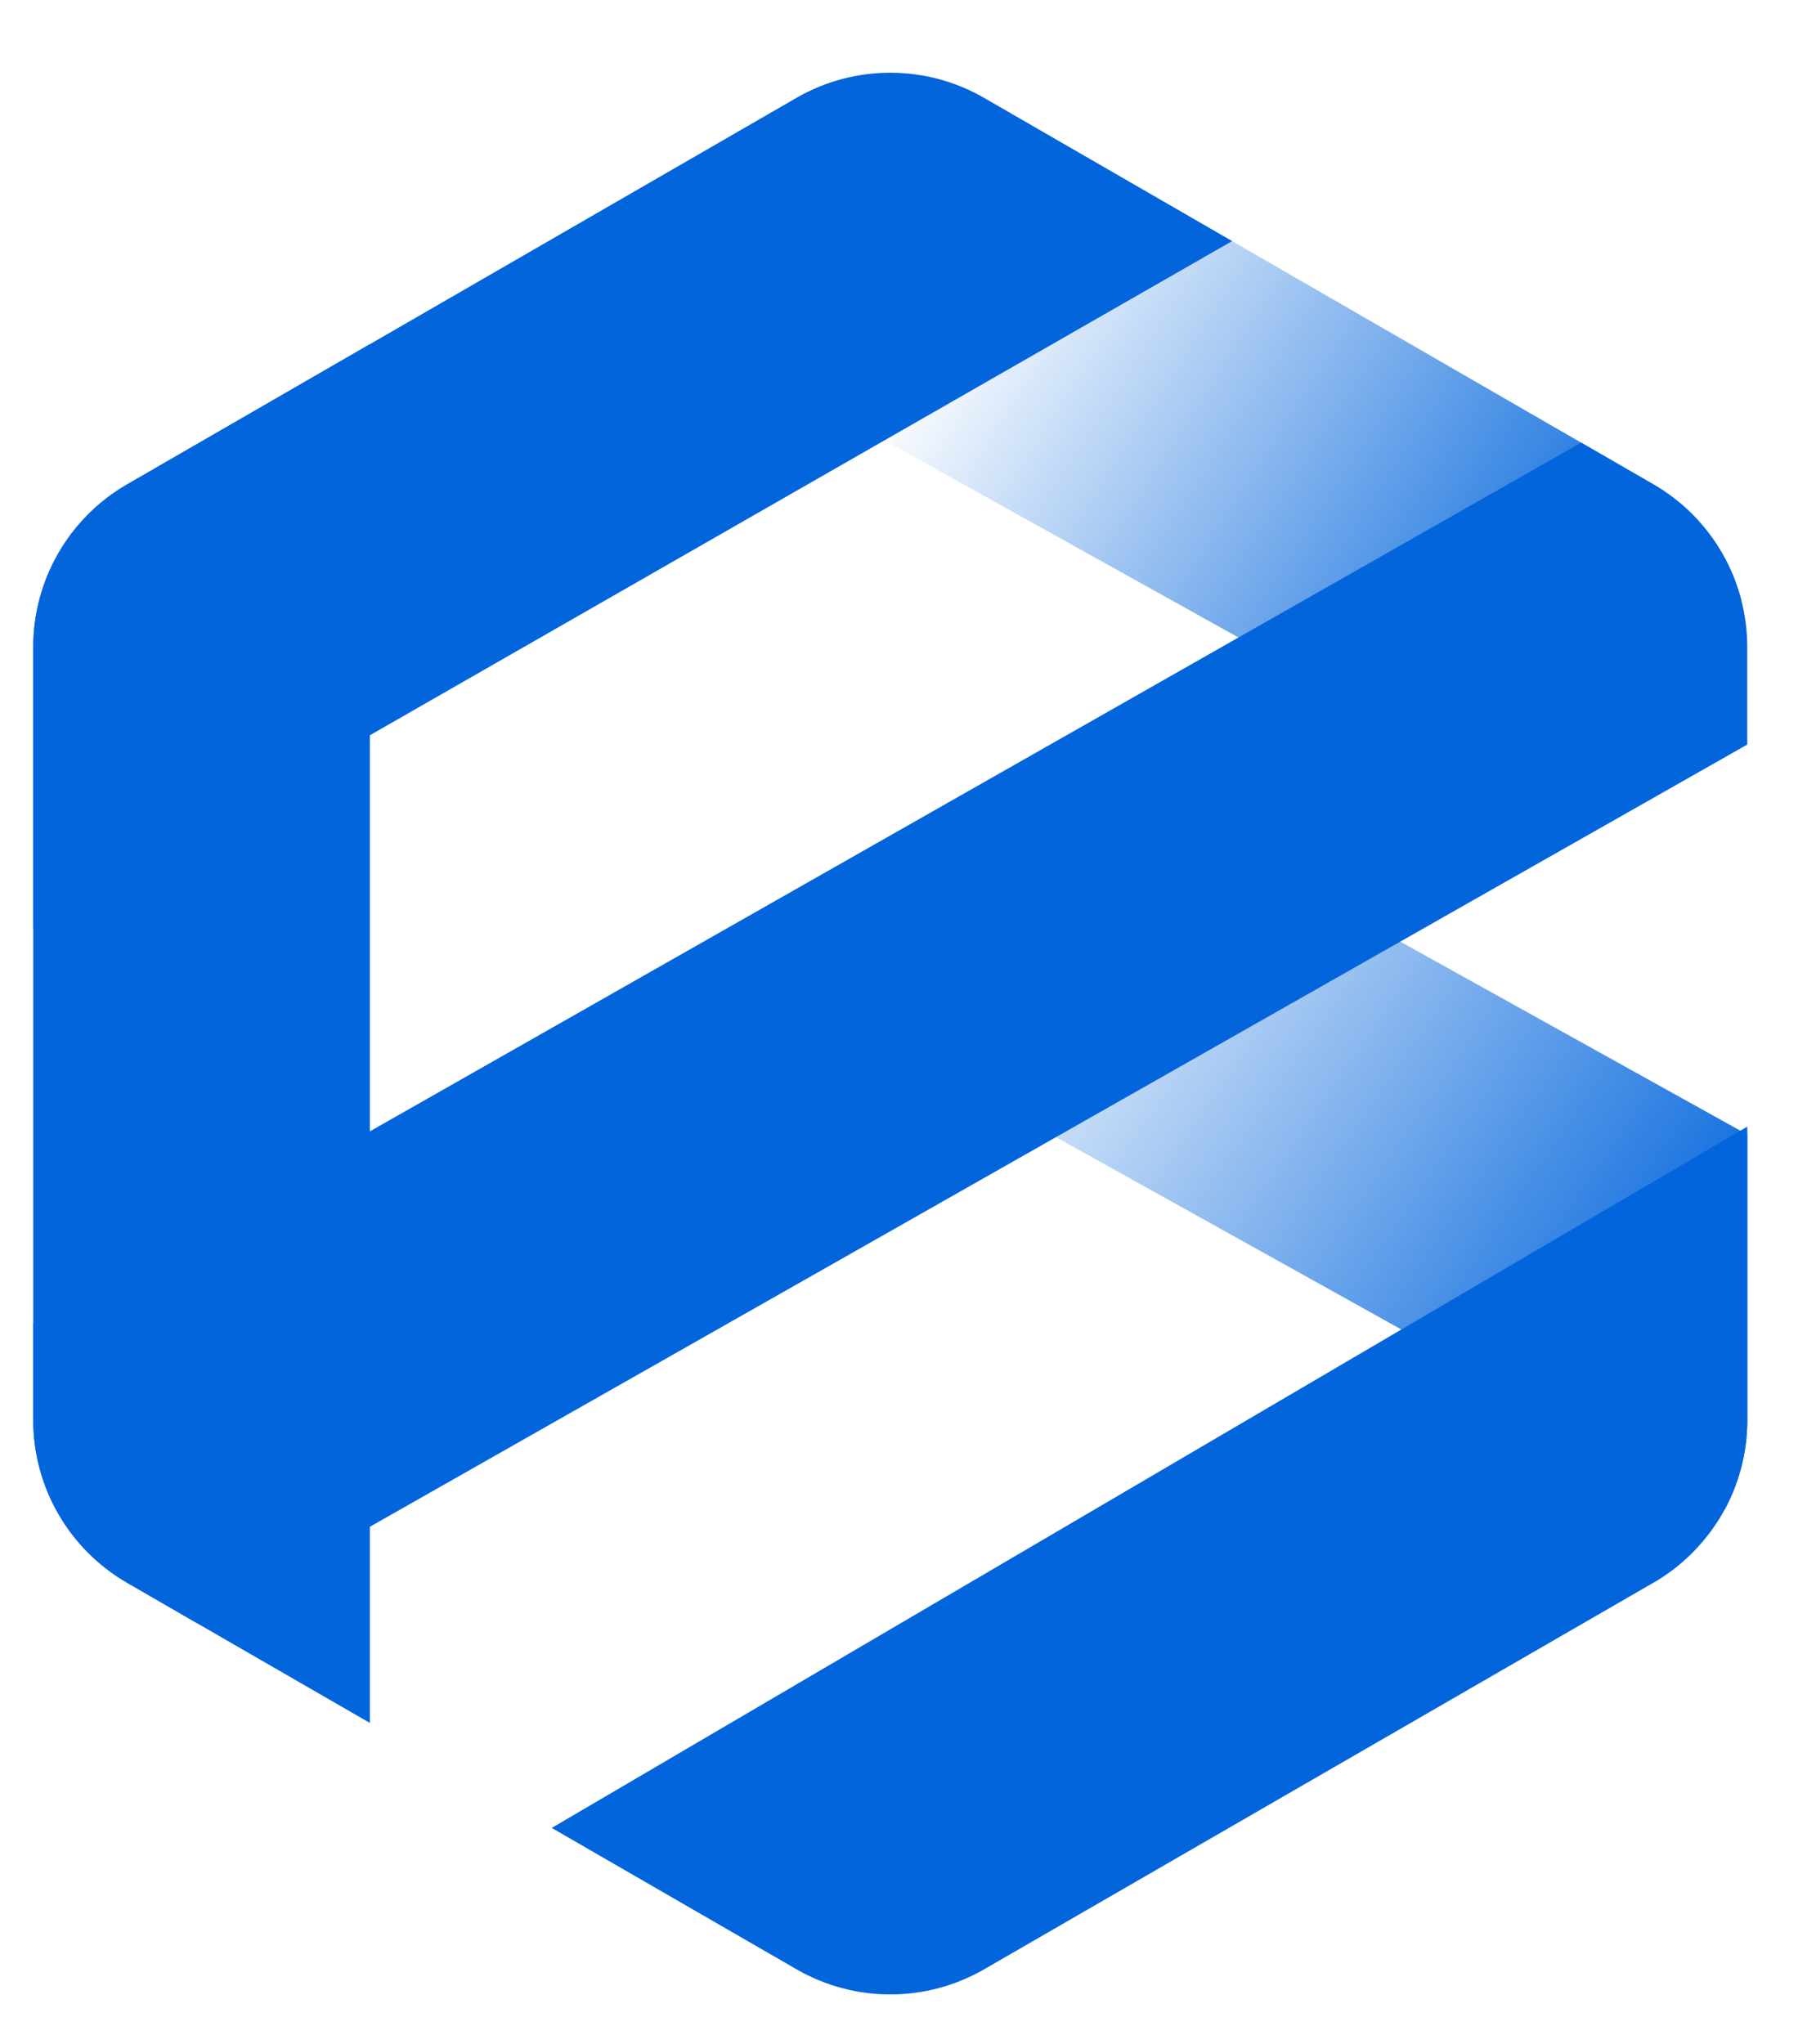 <svg width="22" height="25" viewBox="0 0 22 25" fill="none" xmlns="http://www.w3.org/2000/svg">
<path d="M21.379 13.875V17.371C21.379 17.411 21.378 17.451 21.376 17.491C21.375 17.499 21.375 17.508 21.374 17.516C21.373 17.54 21.371 17.563 21.369 17.588C21.366 17.611 21.364 17.635 21.361 17.659C21.359 17.682 21.355 17.705 21.352 17.727C21.346 17.761 21.34 17.794 21.333 17.828C21.329 17.849 21.325 17.87 21.32 17.891C21.315 17.909 21.31 17.928 21.306 17.947C21.302 17.965 21.297 17.981 21.291 17.999C21.27 18.075 21.244 18.151 21.214 18.225C21.208 18.241 21.201 18.258 21.194 18.273C21.176 18.317 21.156 18.36 21.135 18.401C21.125 18.423 21.114 18.443 21.103 18.464L21.102 18.463L17.148 16.262L10.955 12.815L15.612 10.672L21.295 13.83L21.379 13.875Z" fill="url(#paint0_linear_30446_3618)"/>
<path d="M21.308 7.352L20.103 8.281L19.036 9.958L8.89 4.311L12.745 1.603L15.075 2.949H15.076L19.346 5.414L20.23 5.924C20.774 6.239 21.158 6.757 21.308 7.352Z" fill="url(#paint1_linear_30446_3618)"/>
<path d="M15.076 2.949L0.407 11.353V7.914C0.407 7.093 0.845 6.335 1.555 5.925L9.745 1.197C10.455 0.787 11.331 0.787 12.041 1.197L15.076 2.949Z" fill="#0265DC"/>
<path d="M21.379 7.914V9.107L2.43 19.864L1.555 19.359C0.845 18.948 0.407 18.191 0.407 17.37V16.179L19.347 5.414L20.231 5.925C20.941 6.335 21.379 7.093 21.379 7.914Z" fill="#0265DC"/>
<path d="M21.38 13.78V17.37C21.38 17.41 21.379 17.45 21.376 17.49C21.376 17.498 21.376 17.507 21.375 17.515C21.373 17.539 21.372 17.562 21.369 17.587C21.367 17.61 21.365 17.634 21.361 17.658C21.359 17.681 21.355 17.704 21.352 17.726C21.346 17.76 21.341 17.793 21.334 17.827C21.33 17.848 21.325 17.869 21.32 17.89C21.316 17.908 21.311 17.927 21.306 17.946C21.302 17.963 21.297 17.98 21.292 17.997C21.271 18.074 21.244 18.15 21.215 18.224C21.208 18.24 21.202 18.257 21.195 18.272C21.177 18.316 21.157 18.358 21.136 18.4C21.125 18.422 21.114 18.442 21.103 18.463C21.09 18.486 21.078 18.509 21.064 18.531C21.052 18.554 21.038 18.576 21.024 18.598C20.996 18.641 20.966 18.685 20.936 18.727C20.904 18.769 20.872 18.81 20.838 18.85C20.821 18.87 20.804 18.89 20.786 18.909C20.769 18.929 20.751 18.948 20.733 18.967C20.696 19.005 20.658 19.042 20.619 19.076C20.604 19.091 20.588 19.104 20.572 19.118C20.563 19.125 20.553 19.133 20.544 19.141C20.525 19.158 20.505 19.174 20.485 19.189C20.465 19.204 20.445 19.22 20.424 19.234C20.384 19.263 20.343 19.291 20.301 19.317C20.279 19.331 20.256 19.345 20.232 19.358L12.042 24.087C11.332 24.497 10.456 24.497 9.746 24.087L6.751 22.358L17.148 16.261L21.296 13.829L21.38 13.78Z" fill="#0265DC"/>
<path d="M4.526 4.21V21.074L2.43 19.865L1.555 19.359C0.845 18.948 0.407 18.191 0.407 17.37V7.914C0.407 7.093 0.845 6.335 1.555 5.925L4.526 4.21Z" fill="#0265DC"/>
<defs>
<linearGradient id="paint0_linear_30446_3618" x1="20.747" y1="16.45" x2="12.335" y2="10.684" gradientUnits="userSpaceOnUse">
<stop stop-color="#0265DC"/>
<stop offset="1" stop-color="#0265DC" stop-opacity="0"/>
</linearGradient>
<linearGradient id="paint1_linear_30446_3618" x1="19.363" y1="8.472" x2="11.741" y2="3.535" gradientUnits="userSpaceOnUse">
<stop stop-color="#0265DC"/>
<stop offset="1" stop-color="#0265DC" stop-opacity="0"/>
</linearGradient>
</defs>
</svg>
